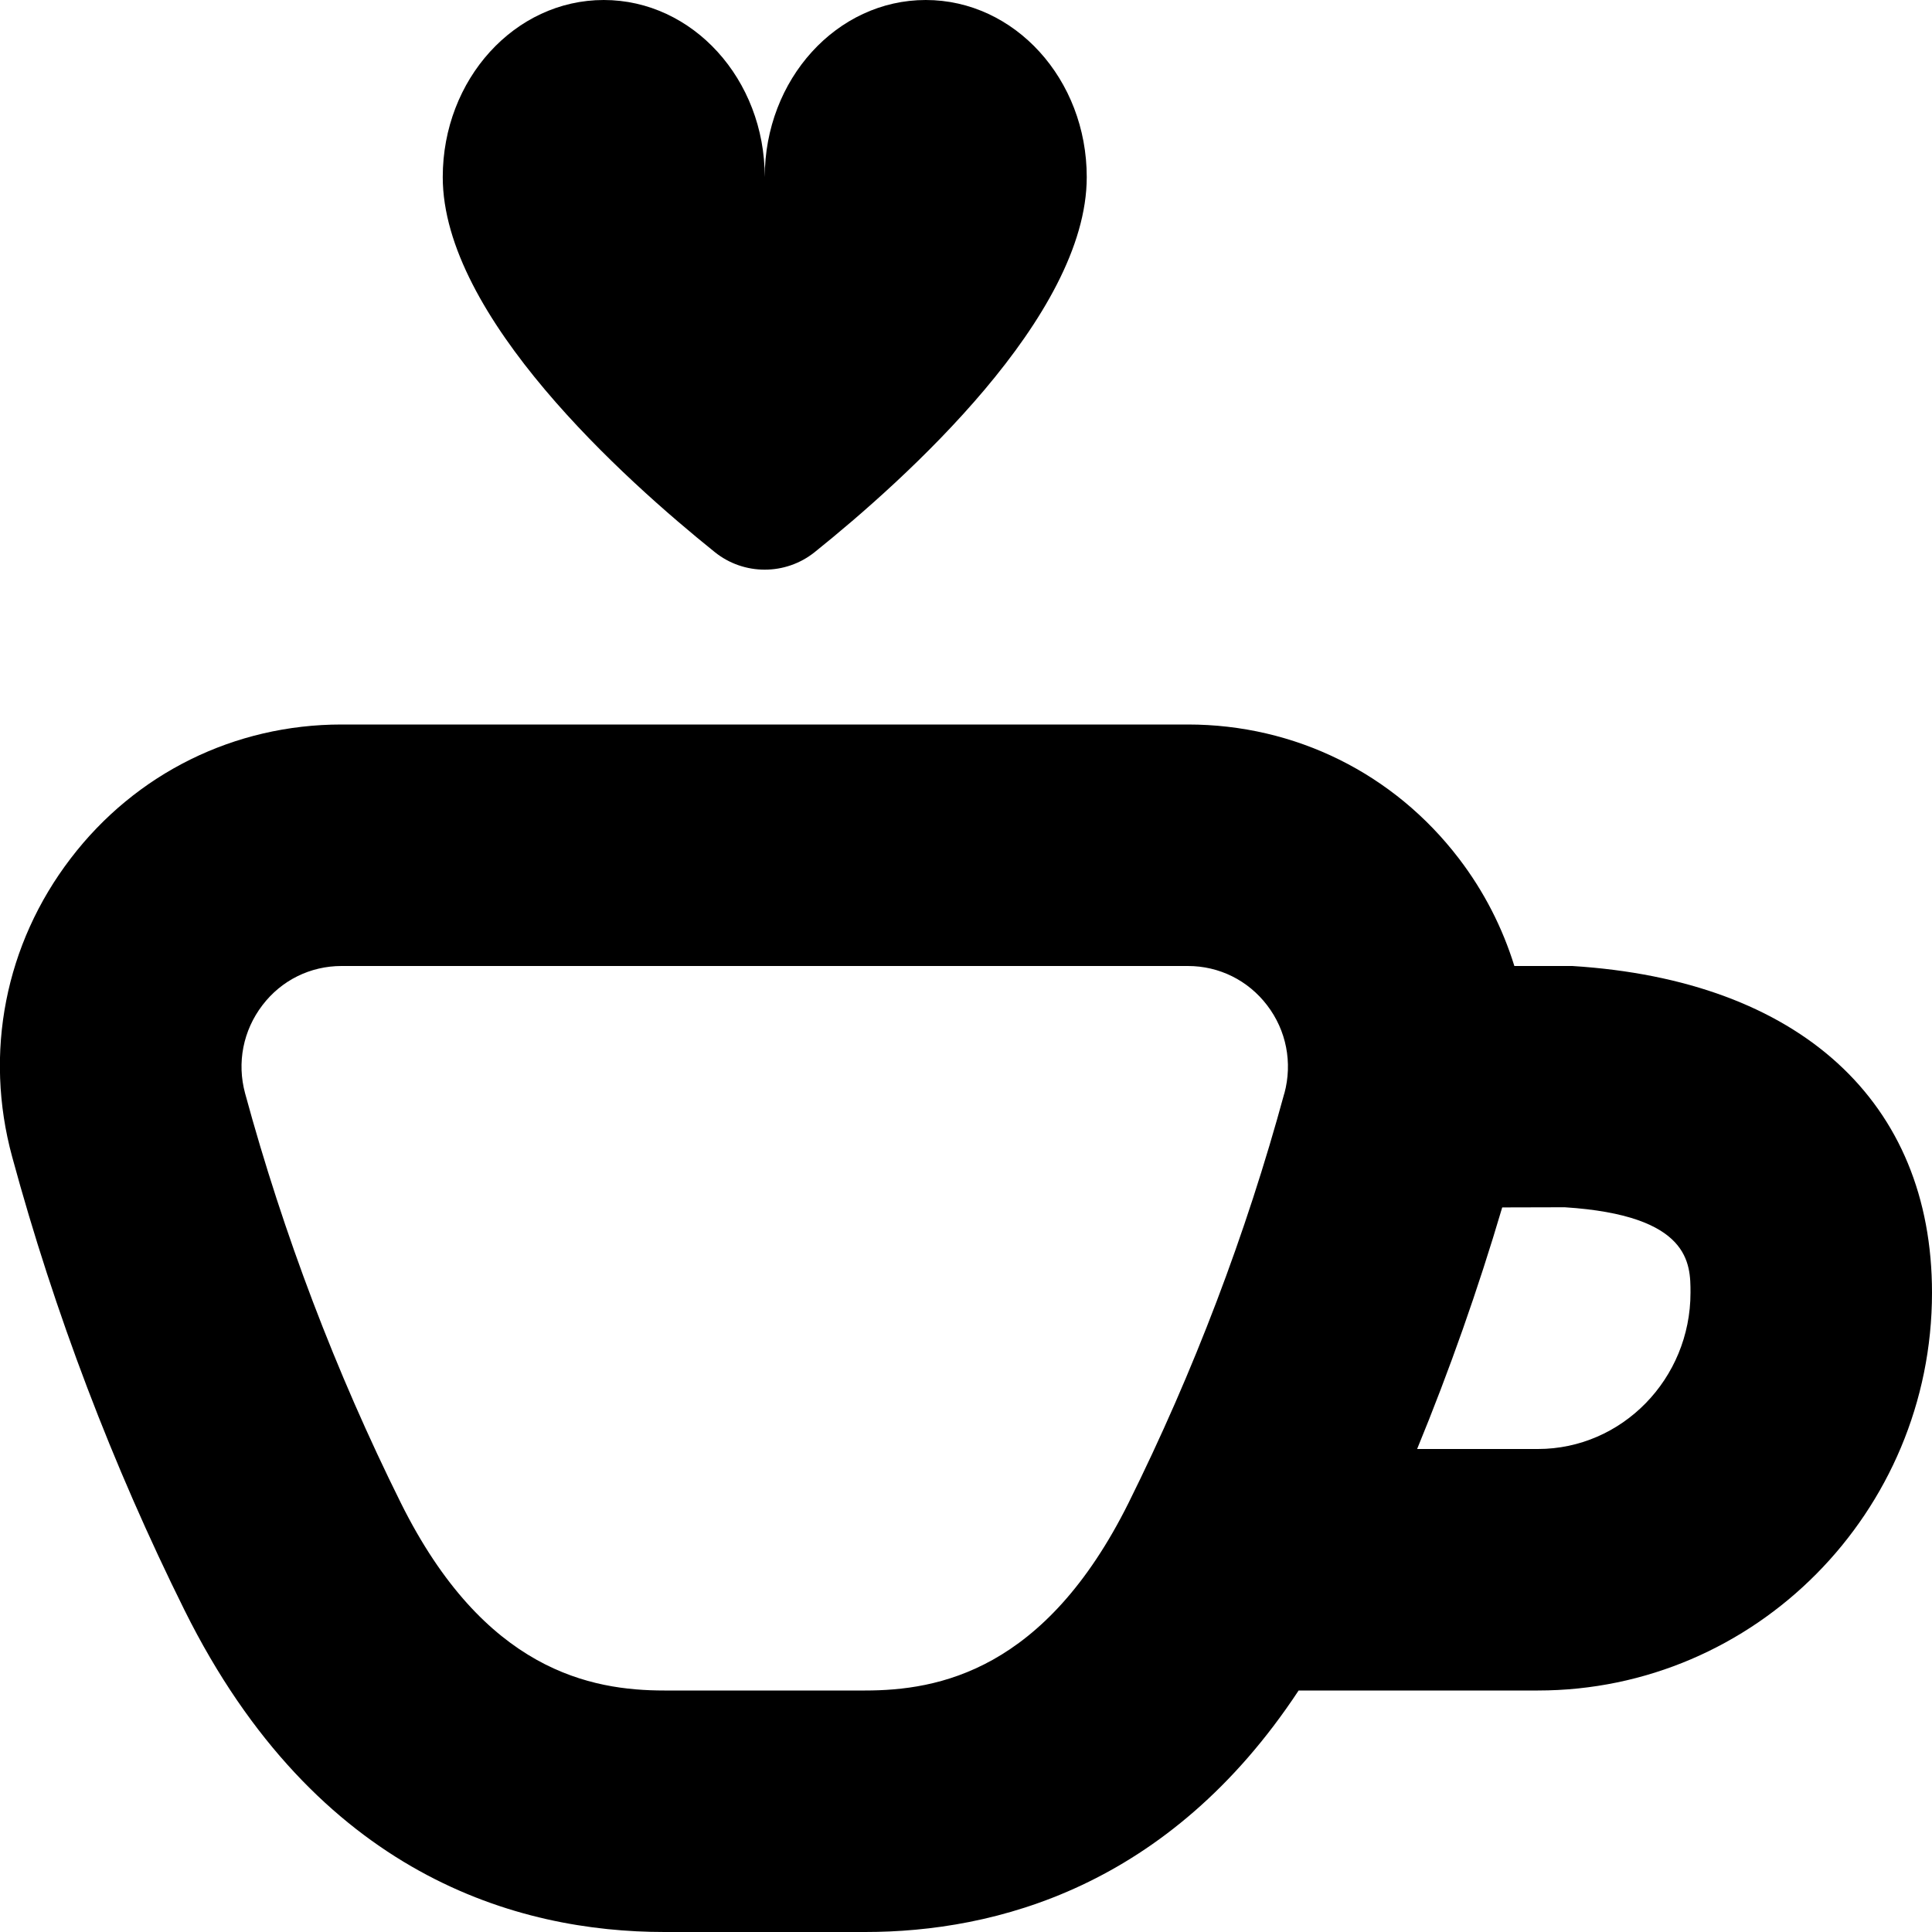 <?xml version="1.0" encoding="UTF-8"?>
<svg xmlns="http://www.w3.org/2000/svg" id="Layer_1" data-name="Layer 1" viewBox="0 0 24 24">
  <path d="M19.532,12h-.72c-.147-.474-.376-.926-.689-1.335-.809-1.059-2.036-1.665-3.366-1.665H4.243c-1.331,0-2.558,.606-3.366,1.665C.064,11.728-.201,13.078,.151,14.37c.526,1.938,1.247,3.832,2.142,5.634,1.642,3.303,4.147,3.996,5.961,3.996h2.493c1.613,0,3.772-.554,5.385-3h2.972c2.7,0,4.896-2.217,4.896-4.942,0-2.365-1.635-3.881-4.468-4.058Zm-3.578,1.583c-.475,1.747-1.126,3.458-1.934,5.085-1.039,2.09-2.366,2.332-3.274,2.332h-2.493c-.908,0-2.236-.242-3.274-2.331-.808-1.626-1.458-3.337-1.934-5.086-.104-.382-.025-.782,.215-1.096,.236-.31,.595-.487,.983-.487H14.757c.388,0,.747,.178,.983,.487,.24,.313,.318,.714,.215,1.096Zm3.149,4.417h-1.499c.404-.983,.757-1.985,1.057-3.001l.776-.002c1.563,.1,1.563,.701,1.563,1.061,0,1.071-.851,1.942-1.896,1.942ZM5.5,2.2c0-1.215,.895-2.2,2-2.2s2,.985,2,2.2c0-1.215,.895-2.2,2-2.2s2,.985,2,2.2c0,1.73-2.256,3.757-3.38,4.659-.362,.29-.879,.29-1.24,0-1.123-.902-3.38-2.929-3.38-4.659Z"/>
</svg>
